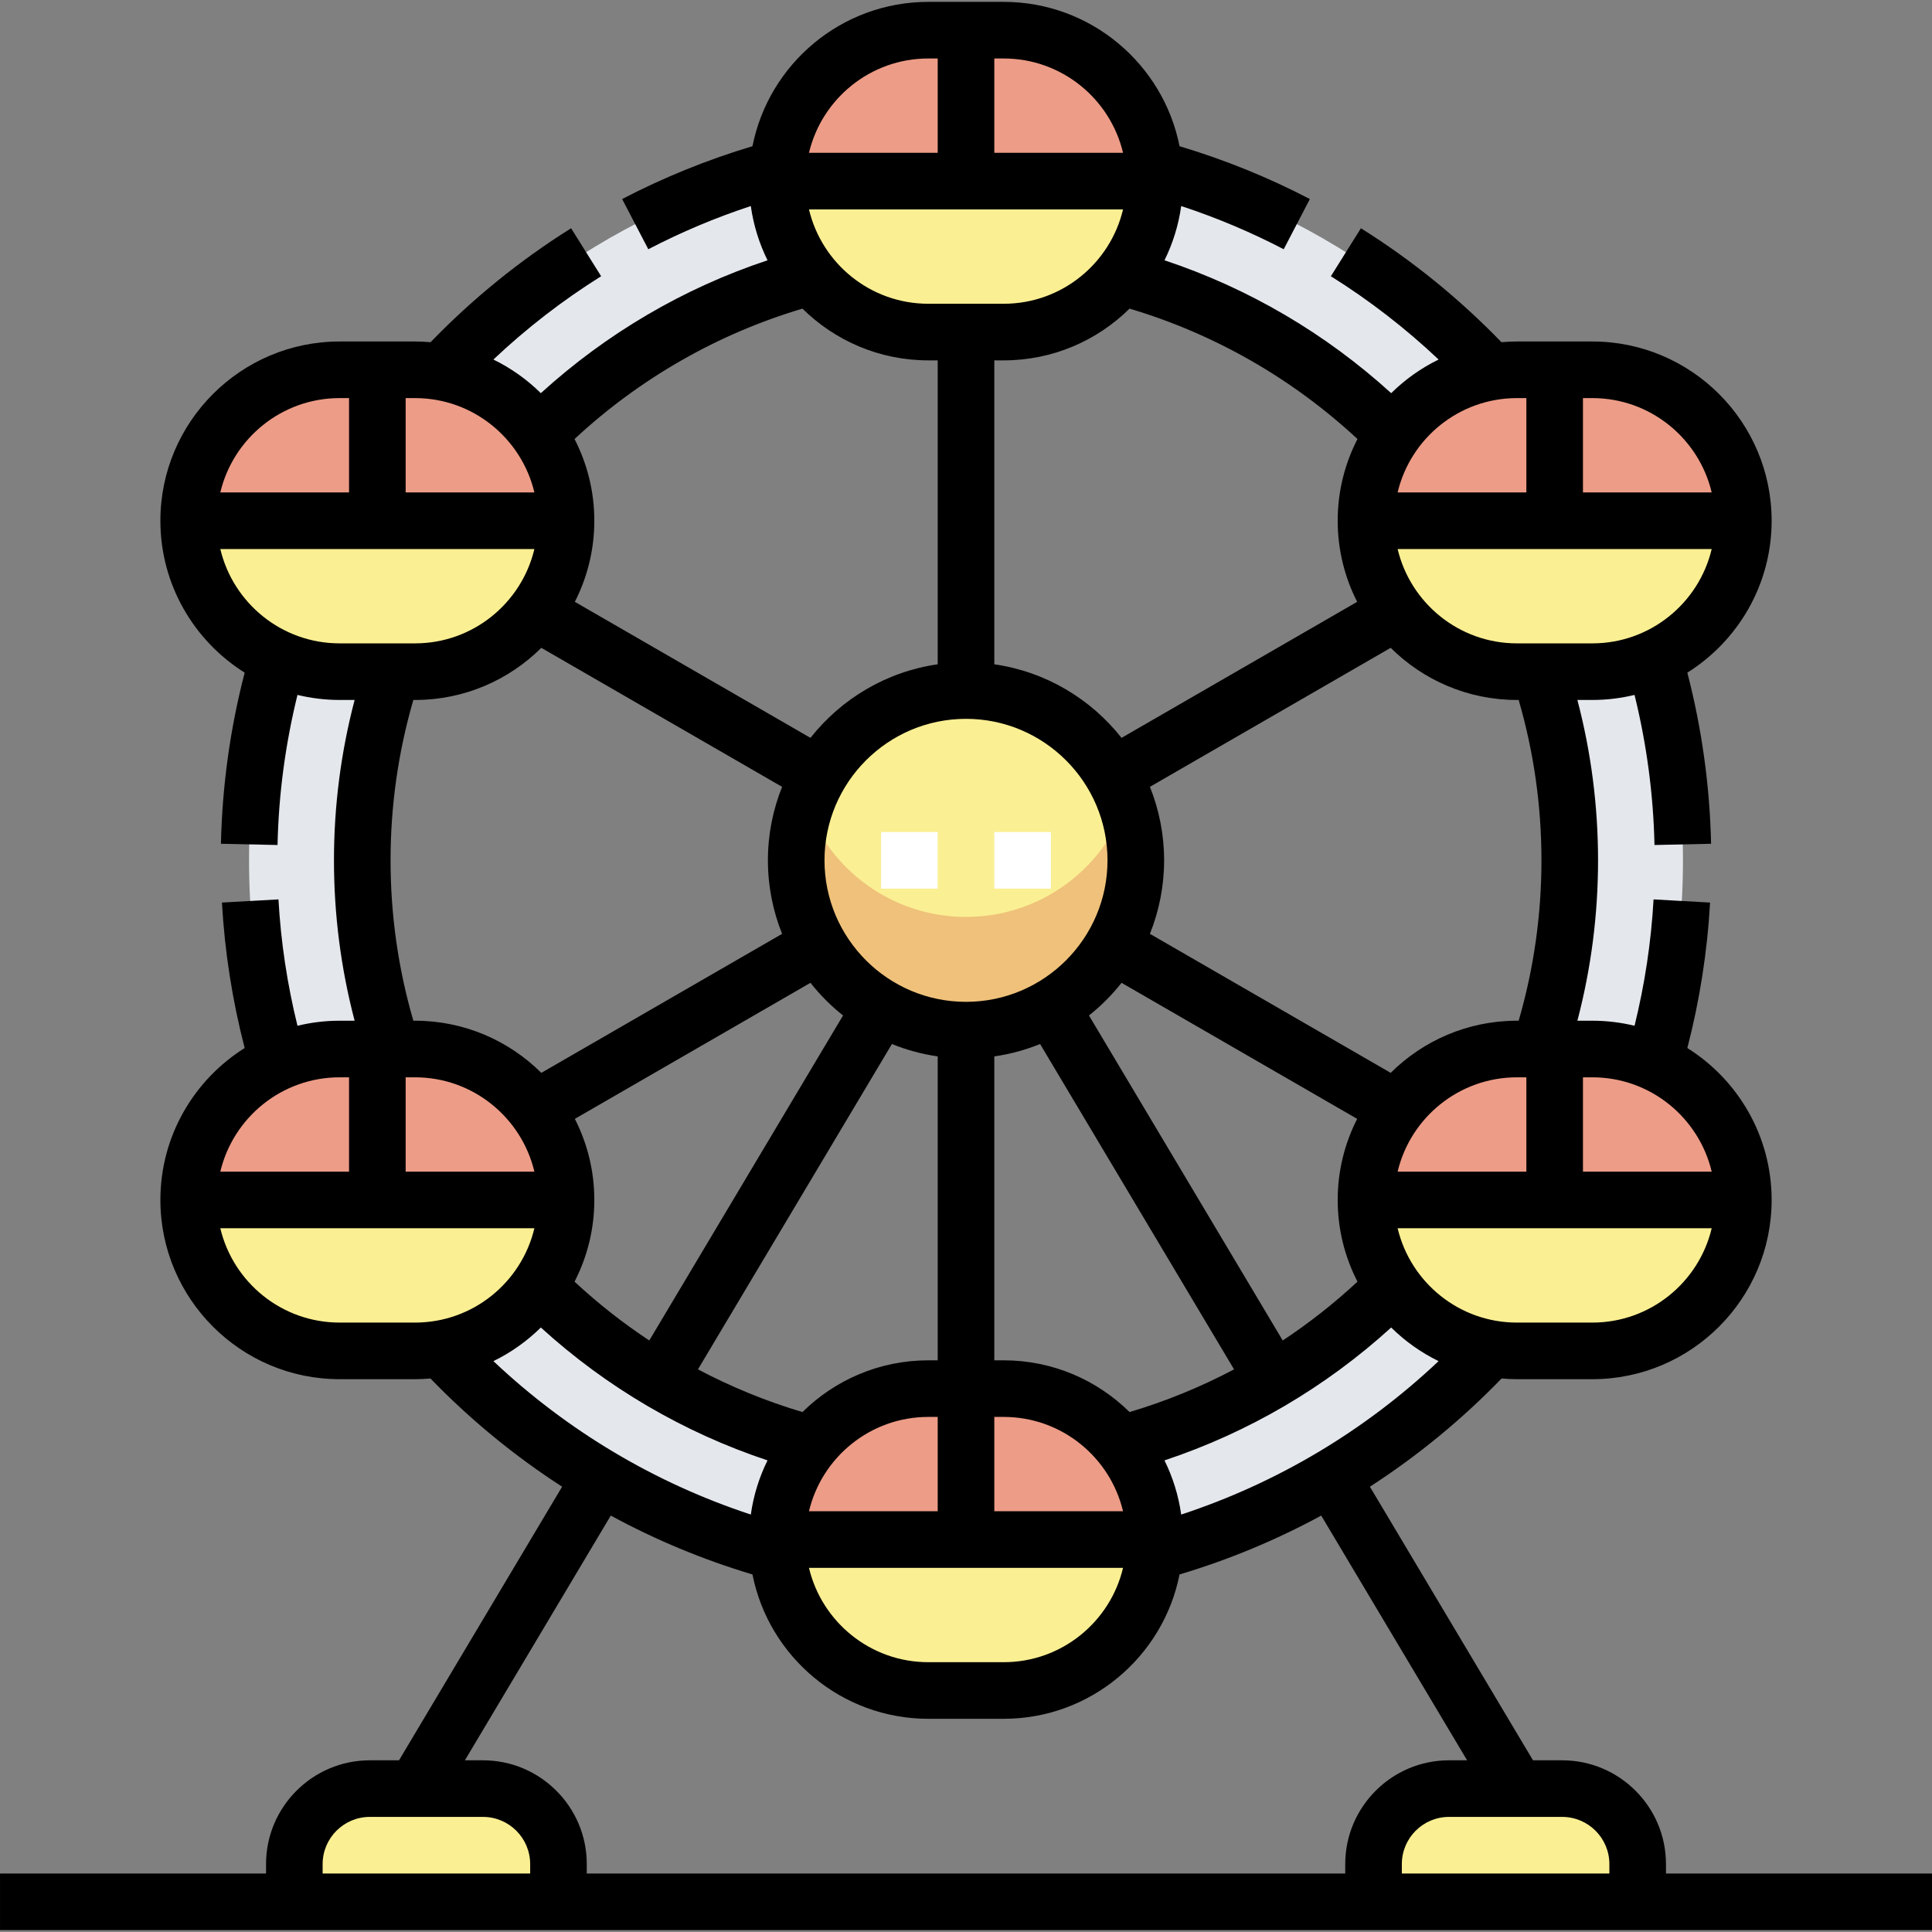 <svg id="Capa_1" enable-background="new 0 0 512 512" height="512" viewBox="0 0 512 512" width="512" xmlns="http://www.w3.org/2000/svg"><rect x="0" y="0" width="512" height="512" fill="#808080" stroke="none"/><g><g id="Filled"><path d="m256 38c-104.934 0-190 85.066-190 190s85.066 190 190 190 190-85.066 190-190-85.066-190-190-190zm0 350c-88.224 0-160-71.775-160-160s71.776-160 160-160 160 71.775 160 160-71.776 160-160 160z" fill="#e4e8ed"/><circle cx="256" cy="228" fill="#faef93" r="45"/><path d="m256 243c-19.555 0-36.228-12.541-42.42-30-1.665 4.695-2.58 9.742-2.58 15 0 24.813 20.187 45 45 45s45-20.187 45-45c0-5.258-.915-10.305-2.58-15-6.192 17.459-22.865 30-42.42 30z" fill="#efc17a"/><path d="m266 8h-20c-22.091 0-40 17.909-40 40h100c0-22.091-17.909-40-40-40z" fill="#ed9c87"/><path d="m206 48c0 22.091 17.909 40 40 40h20c22.091 0 40-17.909 40-40z" fill="#faef93"/><path d="m110 98h-20c-22.091 0-40 17.909-40 40h100c0-22.091-17.909-40-40-40z" fill="#ed9c87"/><path d="m50 138c0 22.091 17.909 40 40 40h20c22.091 0 40-17.909 40-40z" fill="#faef93"/><path d="m110 278h-20c-22.091 0-40 17.909-40 40h100c0-22.091-17.909-40-40-40z" fill="#ed9c87"/><path d="m50 318c0 22.091 17.909 40 40 40h20c22.091 0 40-17.909 40-40z" fill="#faef93"/><path d="m206 408c0 22.091 17.909 40 40 40h20c22.091 0 40-17.909 40-40z" fill="#faef93"/><path d="m266 368h-20c-22.091 0-40 17.909-40 40h100c0-22.091-17.909-40-40-40z" fill="#ed9c87"/><path d="m362 318c0 22.091 17.909 40 40 40h20c22.091 0 40-17.909 40-40z" fill="#faef93"/><path d="m422 278h-20c-22.091 0-40 17.909-40 40h100c0-22.091-17.909-40-40-40z" fill="#ed9c87"/><path d="m362 138c0 22.091 17.909 40 40 40h20c22.091 0 40-17.909 40-40z" fill="#faef93"/><path d="m422 98h-20c-22.091 0-40 17.909-40 40h100c0-22.091-17.909-40-40-40z" fill="#ed9c87"/><g fill="#faef93"><path d="m148 504h-70v-10c0-11.046 8.954-20 20-20h30c11.046 0 20 8.954 20 20z"/><path d="m364 504h70v-10c0-11.046-8.954-20-20-20h-30c-11.046 0-20 8.954-20 20z"/></g></g><g fill="#fff"><path d="m233.5 220.5h15v15h-15z"/><path d="m263.5 220.5h15v15h-15z"/></g><g id="Outline"><path d="m441.5 496.5v-2.5c0-15.164-12.336-27.5-27.5-27.5h-7.739l-43.223-72.507c12.615-8.151 24.328-17.757 34.894-28.679 1.342.115 2.697.186 4.068.186h20c26.191 0 47.5-21.309 47.5-47.5 0-16.954-8.935-31.853-22.338-40.26 3.267-12.591 5.294-25.53 6.025-38.551l-14.977-.84c-.634 11.3-2.338 22.529-5.041 33.49-3.585-.867-7.322-1.339-11.17-1.339h-3.975c3.635-13.834 5.475-28.086 5.475-42.5s-1.84-28.666-5.475-42.5h3.976c3.847 0 7.584-.471 11.168-1.339 3.204 12.99 4.993 26.332 5.288 39.777l14.996-.329c-.336-15.343-2.454-30.568-6.29-45.349 13.402-8.407 22.338-23.306 22.338-40.26 0-26.191-21.309-47.5-47.5-47.5h-20c-1.381 0-2.746.072-4.097.188-11.161-11.532-23.663-21.69-37.248-30.195l-7.96 12.714c10.218 6.397 19.783 13.797 28.552 22.075-4.67 2.278-8.911 5.301-12.573 8.912-17.388-15.833-37.878-27.847-60.074-35.211 2.199-4.447 3.719-9.284 4.431-14.378 9.339 3.072 18.444 6.905 27.165 11.449l6.931-13.303c-11.032-5.747-22.629-10.445-34.538-14.003-4.318-21.777-23.563-38.248-46.589-38.248h-20c-23.026 0-42.271 16.471-46.589 38.248-11.909 3.558-23.506 8.256-34.538 14.003l6.931 13.303c8.722-4.544 17.826-8.377 27.165-11.449.712 5.094 2.232 9.932 4.431 14.378-22.196 7.364-42.686 19.377-60.074 35.211-3.662-3.611-7.903-6.633-12.573-8.912 8.769-8.278 18.334-15.678 28.552-22.075l-7.96-12.714c-13.584 8.505-26.087 18.663-37.248 30.195-1.352-.116-2.716-.188-4.097-.188h-20c-26.191 0-47.5 21.309-47.5 47.5 0 16.954 8.935 31.854 22.338 40.26-3.836 14.781-5.954 30.007-6.29 45.349l14.996.329c.295-13.445 2.085-26.788 5.288-39.777 3.584.867 7.321 1.339 11.168 1.339h3.975c-3.635 13.834-5.475 28.086-5.475 42.5s1.84 28.666 5.475 42.5h-3.975c-3.847 0-7.585.471-11.17 1.339-2.703-10.961-4.407-22.189-5.041-33.49l-14.977.84c.73 13.021 2.758 25.96 6.025 38.551-13.402 8.407-22.337 23.306-22.337 40.26 0 26.191 21.309 47.5 47.5 47.5h20c1.371 0 2.726-.072 4.068-.186 10.566 10.922 22.279 20.528 34.894 28.679l-43.223 72.507h-7.739c-15.164 0-27.5 12.336-27.5 27.5v2.5h-70.5v15h512v-15zm-128.473-95.129c-.714-5.086-2.232-9.915-4.428-14.354 22.196-7.364 42.686-19.377 60.074-35.211 3.66 3.608 7.898 6.629 12.565 8.907-19.53 18.445-42.794 32.306-68.211 40.658zm-160.688-104.862 62.443-36.051c2.533 3.209 5.429 6.115 8.63 8.658l-51.346 86.128c-6.995-4.628-13.624-9.838-19.81-15.589 3.344-6.499 5.245-13.856 5.245-21.654-.001-7.734-1.87-15.033-5.162-21.492zm207.406 43.145c-6.185 5.75-12.814 10.961-19.81 15.589l-51.346-86.128c3.201-2.542 6.097-5.448 8.63-8.658l62.443 36.051c-3.292 6.459-5.161 13.759-5.161 21.491-.001 7.799 1.9 15.157 5.244 21.655zm-103.745-74.154c-20.678 0-37.5-16.822-37.5-37.5s16.822-37.5 37.5-37.5 37.5 16.822 37.5 37.5-16.822 37.5-37.5 37.5zm-19.634 11.177c3.842 1.555 7.906 2.671 12.134 3.279v80.544h-2.5c-12.982 0-24.76 5.24-33.342 13.709-9.594-2.851-18.869-6.648-27.693-11.313zm12.134 98.823v25h-34.117c3.396-14.315 16.278-25 31.617-25zm49.117 40c-3.396 14.315-16.278 25-31.617 25h-20c-15.339 0-28.221-10.685-31.617-25zm-34.117-15v-25h2.5c15.339 0 28.221 10.685 31.617 25zm2.5-40h-2.5v-80.544c4.228-.608 8.292-1.724 12.134-3.279l51.401 86.22c-8.824 4.665-18.098 8.462-27.693 11.313-8.582-8.47-20.36-13.71-33.342-13.71zm153.5-75h2.5c15.339 0 28.221 10.685 31.617 25h-34.117zm34.117 40c-3.396 14.315-16.278 25-31.617 25h-20c-15.339 0-28.221-10.685-31.617-25zm-83.234-15c3.396-14.315 16.278-25 31.617-25h2.5v25zm49.117-205h2.5c15.339 0 28.221 10.685 31.617 25h-34.117zm-17.5 0h2.5v25h-34.117c3.396-14.315 16.278-25 31.617-25zm51.617 40c-3.396 14.315-16.278 25-31.617 25h-20c-15.339 0-28.221-10.685-31.617-25zm-51.617 40h.46c4.007 13.777 6.04 28.047 6.04 42.5s-2.033 28.723-6.04 42.5h-.46c-13.038 0-24.864 5.283-33.455 13.817l-63.807-36.839c2.418-6.028 3.762-12.597 3.762-19.479s-1.344-13.451-3.762-19.479l63.807-36.839c8.591 8.536 20.417 13.819 33.455 13.819zm-102.657-103.71c22.449 6.67 43.152 18.518 60.402 34.555-3.344 6.499-5.245 13.856-5.245 21.654 0 7.733 1.869 15.032 5.161 21.491l-62.443 36.051c-8.155-10.334-20.096-17.541-33.718-19.498v-80.543h2.5c12.982 0 24.76-5.24 33.343-13.71zm-35.843-66.29h2.5c15.339 0 28.221 10.685 31.617 25h-34.117zm-17.5 0h2.5v25h-34.117c3.396-14.315 16.278-25 31.617-25zm51.617 40c-3.396 14.315-16.278 25-31.617 25h-20c-15.339 0-28.221-10.685-31.617-25zm-84.96 26.29c8.583 8.47 20.361 13.71 33.343 13.71h2.5v80.544c-13.622 1.958-25.564 9.165-33.718 19.498l-62.443-36.051c3.292-6.459 5.161-13.759 5.161-21.491 0-7.798-1.901-15.156-5.245-21.654 17.25-16.037 37.953-27.885 60.402-34.556zm-69.202 89.893 63.807 36.839c-2.418 6.028-3.762 12.597-3.762 19.479s1.344 13.451 3.762 19.479l-63.807 36.839c-8.591-8.536-20.417-13.819-33.455-13.819h-.46c-4.007-13.777-6.04-28.047-6.04-42.5s2.033-28.723 6.04-42.5h.46c13.038 0 24.864-5.283 33.455-13.817zm-1.838 138.817h-34.117v-25h2.5c15.339 0 28.221 10.685 31.617 25zm-34.117-205h2.5c15.339 0 28.221 10.685 31.617 25h-34.117zm-17.5 0h2.5v25h-34.117c3.396-14.315 16.278-25 31.617-25zm0 65c-15.339 0-28.221-10.685-31.617-25h83.234c-3.396 14.315-16.278 25-31.617 25zm0 115h2.5v25h-34.117c3.396-14.315 16.278-25 31.617-25zm20 65h-20c-15.339 0-28.221-10.685-31.617-25h83.234c-3.396 14.315-16.278 25-31.617 25zm20.762 10.213c4.667-2.278 8.905-5.299 12.565-8.907 17.388 15.834 37.879 27.847 60.074 35.211-2.196 4.44-3.715 9.269-4.428 14.354-25.417-8.352-48.681-22.213-68.211-40.658zm9.738 135.787h-55v-2.5c0-6.893 5.607-12.5 12.5-12.5h30c6.893 0 12.5 5.607 12.5 12.5zm216-2.5v2.5h-201v-2.5c0-15.164-12.336-27.5-27.5-27.5h-4.797l38.66-64.853c11.905 6.464 24.48 11.7 37.548 15.601 4.316 21.779 23.562 38.252 46.589 38.252h20c23.027 0 42.273-16.473 46.589-38.251 13.068-3.902 25.643-9.137 37.548-15.601l38.66 64.853h-4.797c-15.164-.001-27.5 12.335-27.5 27.499zm70 2.5h-55v-2.5c0-6.893 5.607-12.5 12.5-12.5h30c6.893 0 12.5 5.607 12.5 12.5z"/></g></g></svg>